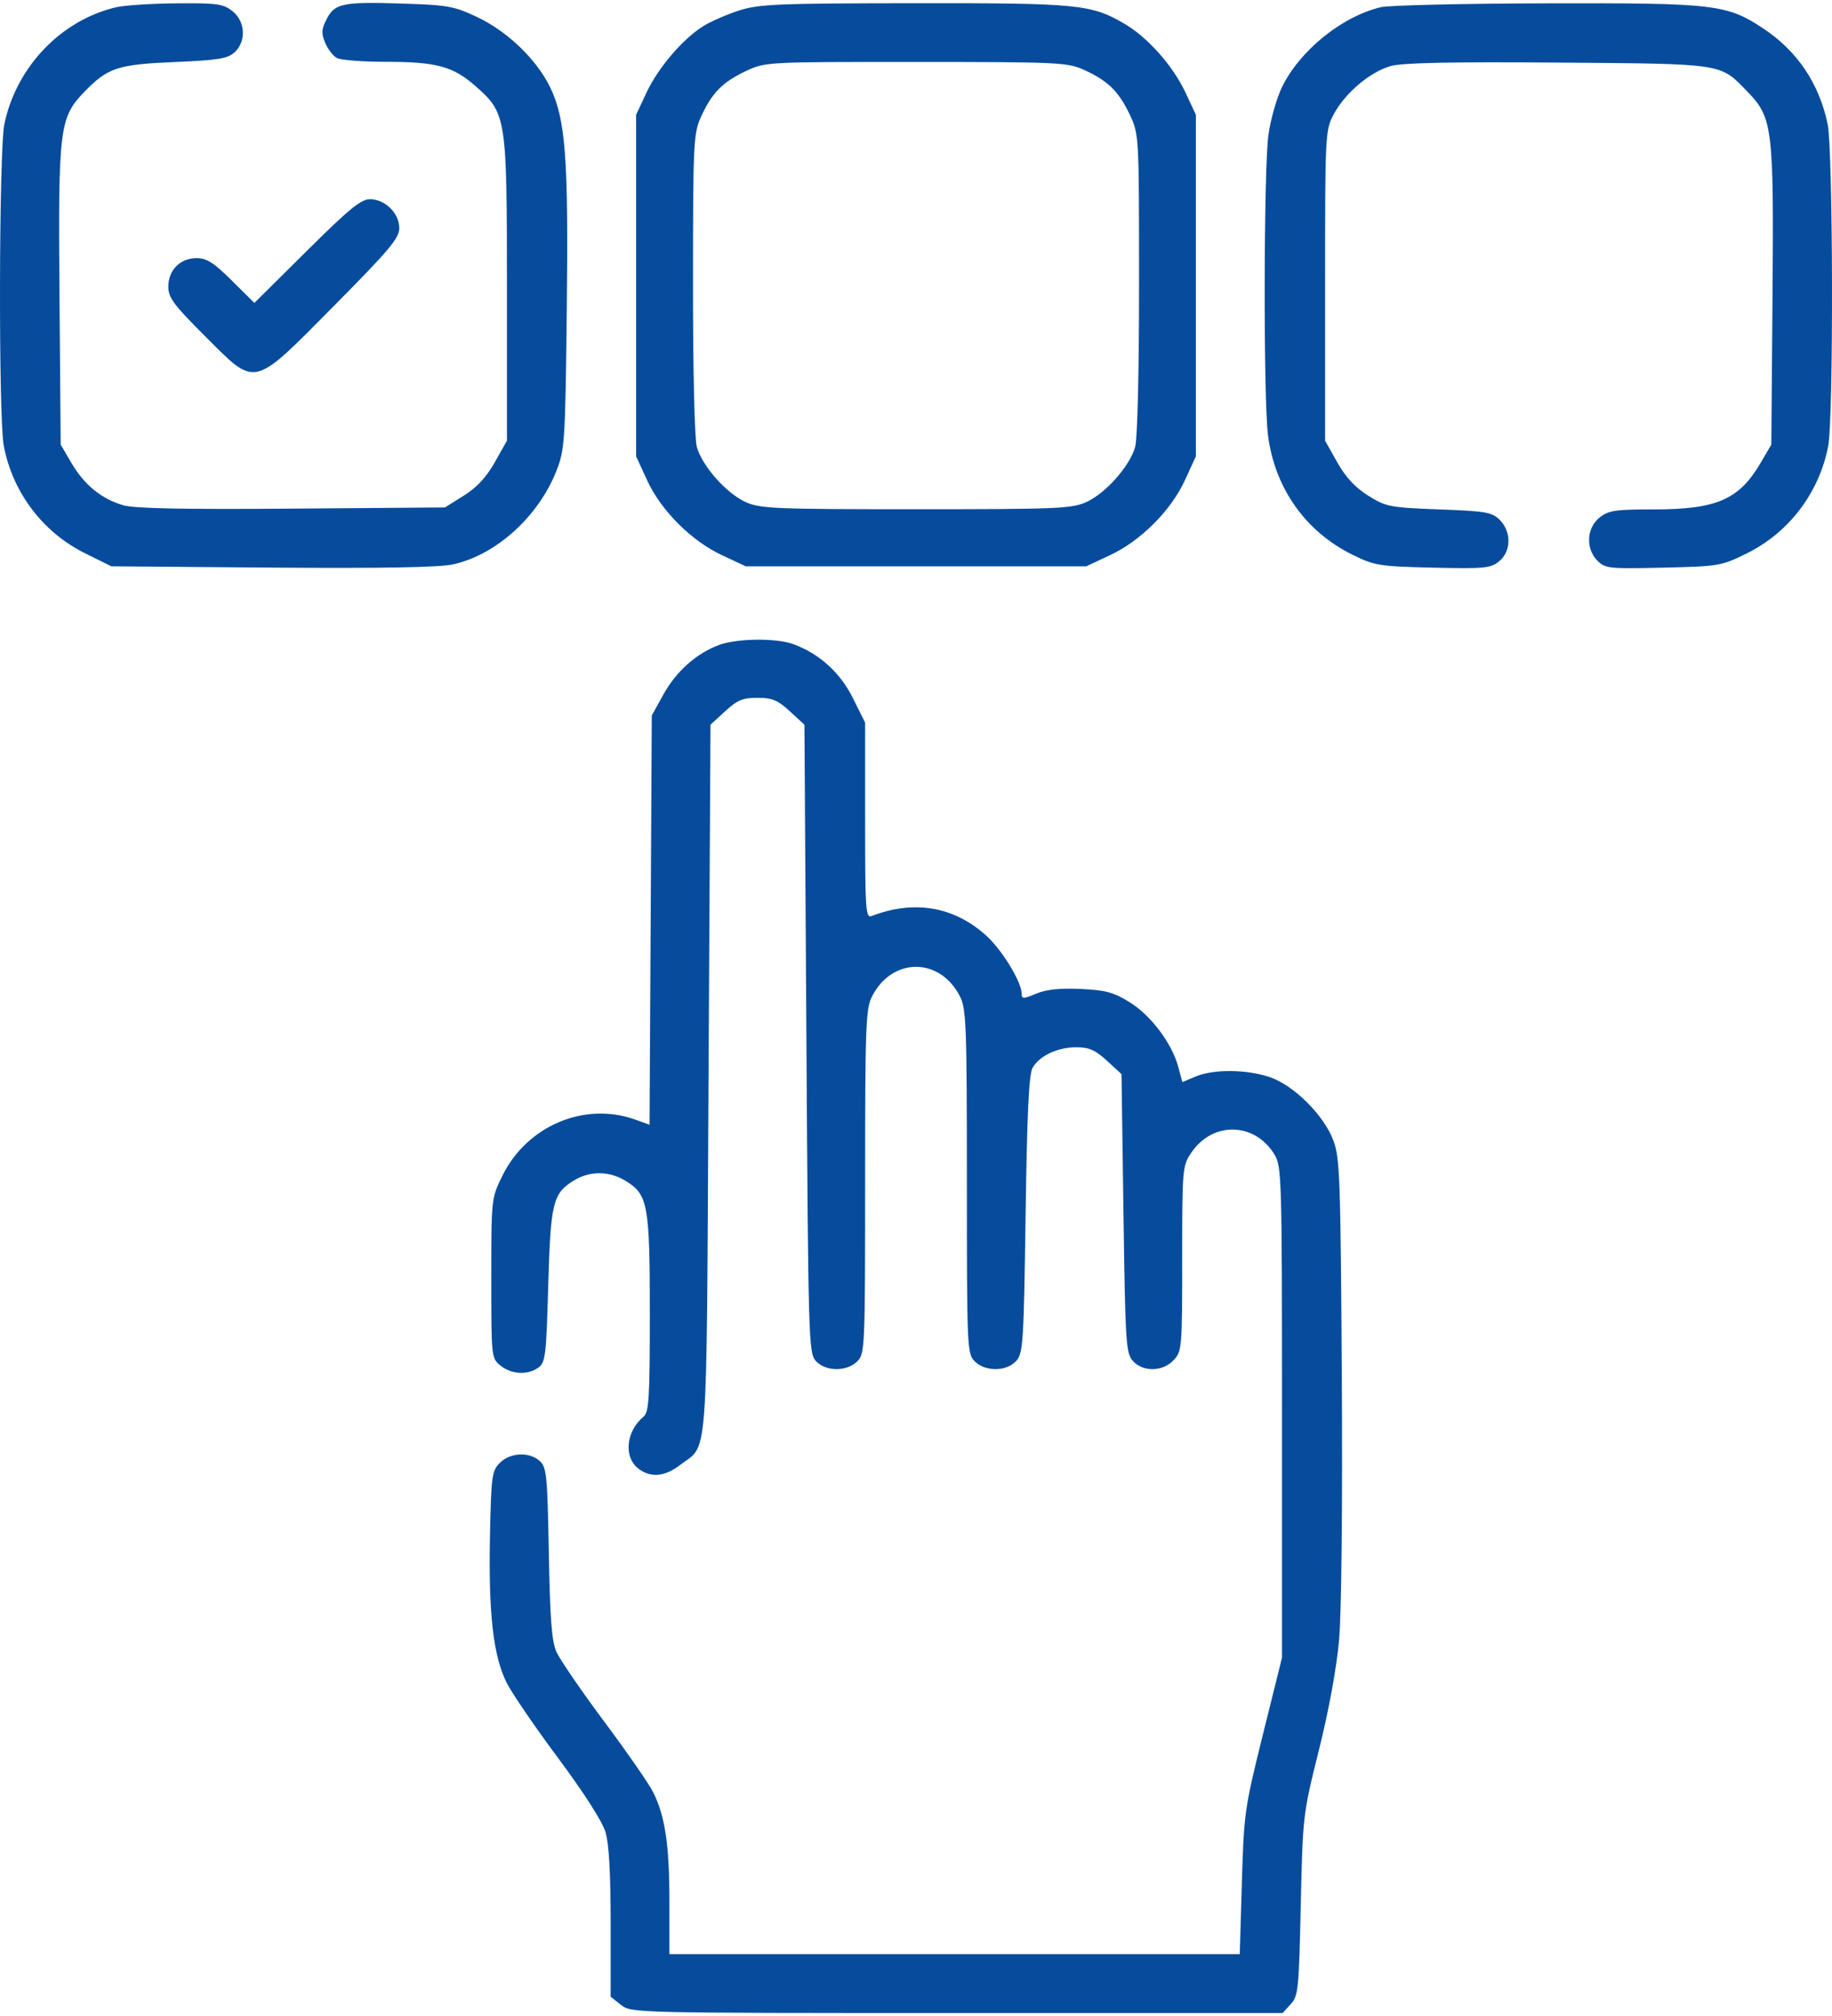 <svg width="40" height="44" viewBox="0 0 40 44" fill="none" xmlns="http://www.w3.org/2000/svg">
<path fill-rule="evenodd" clip-rule="evenodd" d="M2.532 0.159C1.332 0.442 0.36 1.457 0.096 2.703C-0.024 3.269 -0.035 9.108 0.082 9.729C0.275 10.749 0.936 11.621 1.863 12.079L2.432 12.36L5.938 12.388C8.323 12.406 9.586 12.384 9.888 12.319C10.83 12.113 11.757 11.275 12.15 10.274C12.331 9.813 12.342 9.645 12.375 6.768C12.413 3.445 12.35 2.6 12.011 1.903C11.716 1.298 11.085 0.69 10.428 0.377C9.916 0.134 9.785 0.11 8.785 0.078C7.482 0.037 7.309 0.072 7.132 0.417C7.019 0.636 7.013 0.725 7.099 0.933C7.156 1.071 7.272 1.222 7.357 1.267C7.441 1.312 7.922 1.349 8.425 1.349C9.528 1.349 9.894 1.448 10.383 1.88C11.058 2.476 11.069 2.543 11.069 6.319V9.618L10.803 10.089C10.618 10.417 10.412 10.639 10.126 10.818L9.715 11.075L6.374 11.101C4.03 11.12 2.932 11.098 2.692 11.028C2.219 10.891 1.841 10.584 1.562 10.108L1.325 9.704L1.299 6.465C1.269 2.798 1.297 2.567 1.84 2.007C2.353 1.477 2.568 1.406 3.816 1.354C4.76 1.314 4.969 1.28 5.12 1.143C5.382 0.905 5.36 0.467 5.074 0.242C4.874 0.084 4.739 0.065 3.856 0.073C3.31 0.077 2.714 0.116 2.532 0.159ZM16.14 0.228C15.874 0.314 15.523 0.466 15.36 0.567C14.911 0.845 14.37 1.477 14.116 2.02L13.889 2.506V6.233V9.961L14.13 10.484C14.435 11.146 15.096 11.806 15.769 12.12L16.282 12.36H20H23.718L24.231 12.12C24.904 11.806 25.565 11.146 25.87 10.484L26.111 9.961V6.233V2.506L25.884 2.02C25.612 1.439 25.063 0.819 24.557 0.522C23.828 0.093 23.549 0.066 19.957 0.07C16.981 0.073 16.572 0.09 16.14 0.228ZM30.149 0.157C29.3 0.358 28.379 1.103 27.99 1.903C27.875 2.141 27.743 2.605 27.696 2.935C27.591 3.667 27.584 8.711 27.686 9.505C27.834 10.655 28.507 11.604 29.531 12.108C30.014 12.346 30.113 12.362 31.285 12.389C32.41 12.415 32.546 12.402 32.731 12.252C32.997 12.036 33.005 11.607 32.747 11.348C32.578 11.179 32.448 11.156 31.422 11.118C30.343 11.077 30.264 11.062 29.874 10.818C29.588 10.639 29.382 10.417 29.197 10.089L28.932 9.618V6.233C28.932 2.903 28.935 2.843 29.121 2.494C29.369 2.029 29.917 1.566 30.367 1.441C30.621 1.37 31.692 1.348 34.017 1.366C37.68 1.395 37.547 1.375 38.16 2.007C38.703 2.567 38.731 2.798 38.701 6.465L38.675 9.704L38.438 10.108C37.971 10.904 37.479 11.118 36.11 11.118C35.269 11.118 35.123 11.139 34.926 11.295C34.64 11.521 34.617 11.976 34.879 12.239C35.047 12.408 35.133 12.416 36.313 12.389C37.532 12.361 37.585 12.352 38.138 12.079C39.064 11.621 39.725 10.749 39.918 9.729C40.035 9.108 40.024 3.269 39.904 2.703C39.718 1.823 39.243 1.117 38.512 0.63C37.703 0.092 37.457 0.063 33.764 0.073C31.952 0.077 30.326 0.115 30.149 0.157ZM23.675 1.528C24.192 1.763 24.428 1.996 24.669 2.506C24.869 2.933 24.87 2.948 24.87 6.191C24.871 8.079 24.835 9.575 24.786 9.752C24.671 10.168 24.144 10.764 23.723 10.956C23.405 11.101 23.097 11.114 20 11.114C16.903 11.114 16.595 11.101 16.277 10.956C15.856 10.764 15.329 10.168 15.214 9.752C15.165 9.575 15.13 8.082 15.131 6.191C15.132 3.098 15.141 2.915 15.306 2.549C15.541 2.031 15.773 1.794 16.282 1.553C16.708 1.352 16.72 1.351 20 1.352C23.128 1.353 23.31 1.362 23.675 1.528ZM6.695 5.48L5.554 6.612L5.061 6.123C4.666 5.731 4.513 5.634 4.293 5.634C3.933 5.634 3.675 5.894 3.675 6.257C3.675 6.496 3.791 6.652 4.468 7.328C5.606 8.465 5.492 8.491 7.29 6.678C8.502 5.454 8.718 5.198 8.718 4.979C8.718 4.654 8.408 4.348 8.079 4.348C7.88 4.348 7.622 4.56 6.695 5.48ZM15.699 14.077C15.206 14.259 14.763 14.653 14.483 15.16L14.231 15.616L14.207 20.082L14.182 24.548L13.865 24.434C12.76 24.039 11.502 24.573 10.967 25.665C10.727 26.154 10.727 26.162 10.727 27.898C10.727 29.626 10.728 29.642 10.928 29.805C11.167 29.998 11.525 30.017 11.757 29.847C11.909 29.736 11.927 29.58 11.97 28.069C12.021 26.251 12.069 26.05 12.525 25.768C12.874 25.551 13.3 25.553 13.659 25.772C14.148 26.071 14.188 26.289 14.188 28.67C14.188 30.503 14.169 30.82 14.054 30.916C13.657 31.247 13.61 31.824 13.96 32.07C14.225 32.256 14.52 32.225 14.844 31.977C15.473 31.496 15.423 32.172 15.47 23.561L15.513 15.817L15.832 15.524C16.097 15.28 16.217 15.23 16.538 15.23C16.86 15.23 16.98 15.28 17.245 15.524L17.564 15.817L17.607 22.67C17.648 29.256 17.656 29.529 17.812 29.703C18.025 29.938 18.488 29.942 18.718 29.712C18.884 29.545 18.889 29.426 18.889 25.791C18.889 22.392 18.903 22.015 19.039 21.749C19.478 20.886 20.522 20.886 20.961 21.749C21.097 22.015 21.111 22.392 21.111 25.791C21.111 29.426 21.116 29.545 21.282 29.712C21.512 29.942 21.975 29.938 22.188 29.703C22.339 29.535 22.353 29.318 22.393 26.511C22.425 24.288 22.465 23.449 22.545 23.307C22.697 23.041 23.089 22.857 23.501 22.857C23.778 22.857 23.914 22.917 24.168 23.15L24.487 23.443L24.53 26.483C24.57 29.318 24.584 29.535 24.735 29.703C24.958 29.949 25.386 29.941 25.626 29.685C25.806 29.493 25.812 29.422 25.812 27.469C25.812 25.512 25.818 25.444 26.007 25.163C26.475 24.466 27.398 24.487 27.83 25.203C27.984 25.457 27.991 25.73 27.991 30.826V36.181L27.576 37.85C27.175 39.462 27.159 39.573 27.115 41.085L27.069 42.65H20.842H14.616V41.498C14.616 40.262 14.521 39.63 14.258 39.11C14.168 38.93 13.686 38.236 13.188 37.568C12.689 36.899 12.222 36.217 12.149 36.052C12.046 35.82 12.009 35.332 11.983 33.895C11.952 32.197 11.935 32.024 11.786 31.888C11.557 31.681 11.142 31.7 10.914 31.927C10.739 32.103 10.725 32.208 10.698 33.534C10.664 35.217 10.77 36.148 11.064 36.729C11.181 36.961 11.688 37.703 12.191 38.377C12.747 39.124 13.15 39.754 13.22 39.984C13.297 40.242 13.333 40.879 13.333 41.972V43.58L13.559 43.758C13.782 43.934 13.83 43.935 20.894 43.935H28.004L28.181 43.743C28.346 43.563 28.361 43.419 28.401 41.579C28.445 39.621 28.447 39.599 28.798 38.194C29.015 37.325 29.184 36.4 29.238 35.791C29.29 35.209 29.314 32.85 29.297 30.05C29.27 25.693 29.255 25.264 29.111 24.886C28.902 24.336 28.251 23.689 27.726 23.509C27.223 23.338 26.5 23.331 26.11 23.494L25.816 23.617L25.727 23.288C25.589 22.772 25.129 22.16 24.665 21.874C24.313 21.656 24.138 21.609 23.592 21.584C23.139 21.564 22.843 21.595 22.624 21.687C22.347 21.803 22.308 21.804 22.308 21.693C22.308 21.435 21.883 20.737 21.536 20.422C20.831 19.784 19.961 19.635 19.032 19.992C18.901 20.043 18.889 19.871 18.889 17.91V15.772L18.621 15.234C18.344 14.678 17.892 14.269 17.323 14.059C16.952 13.922 16.096 13.931 15.699 14.077Z" fill="#074C9C"/>
</svg>
